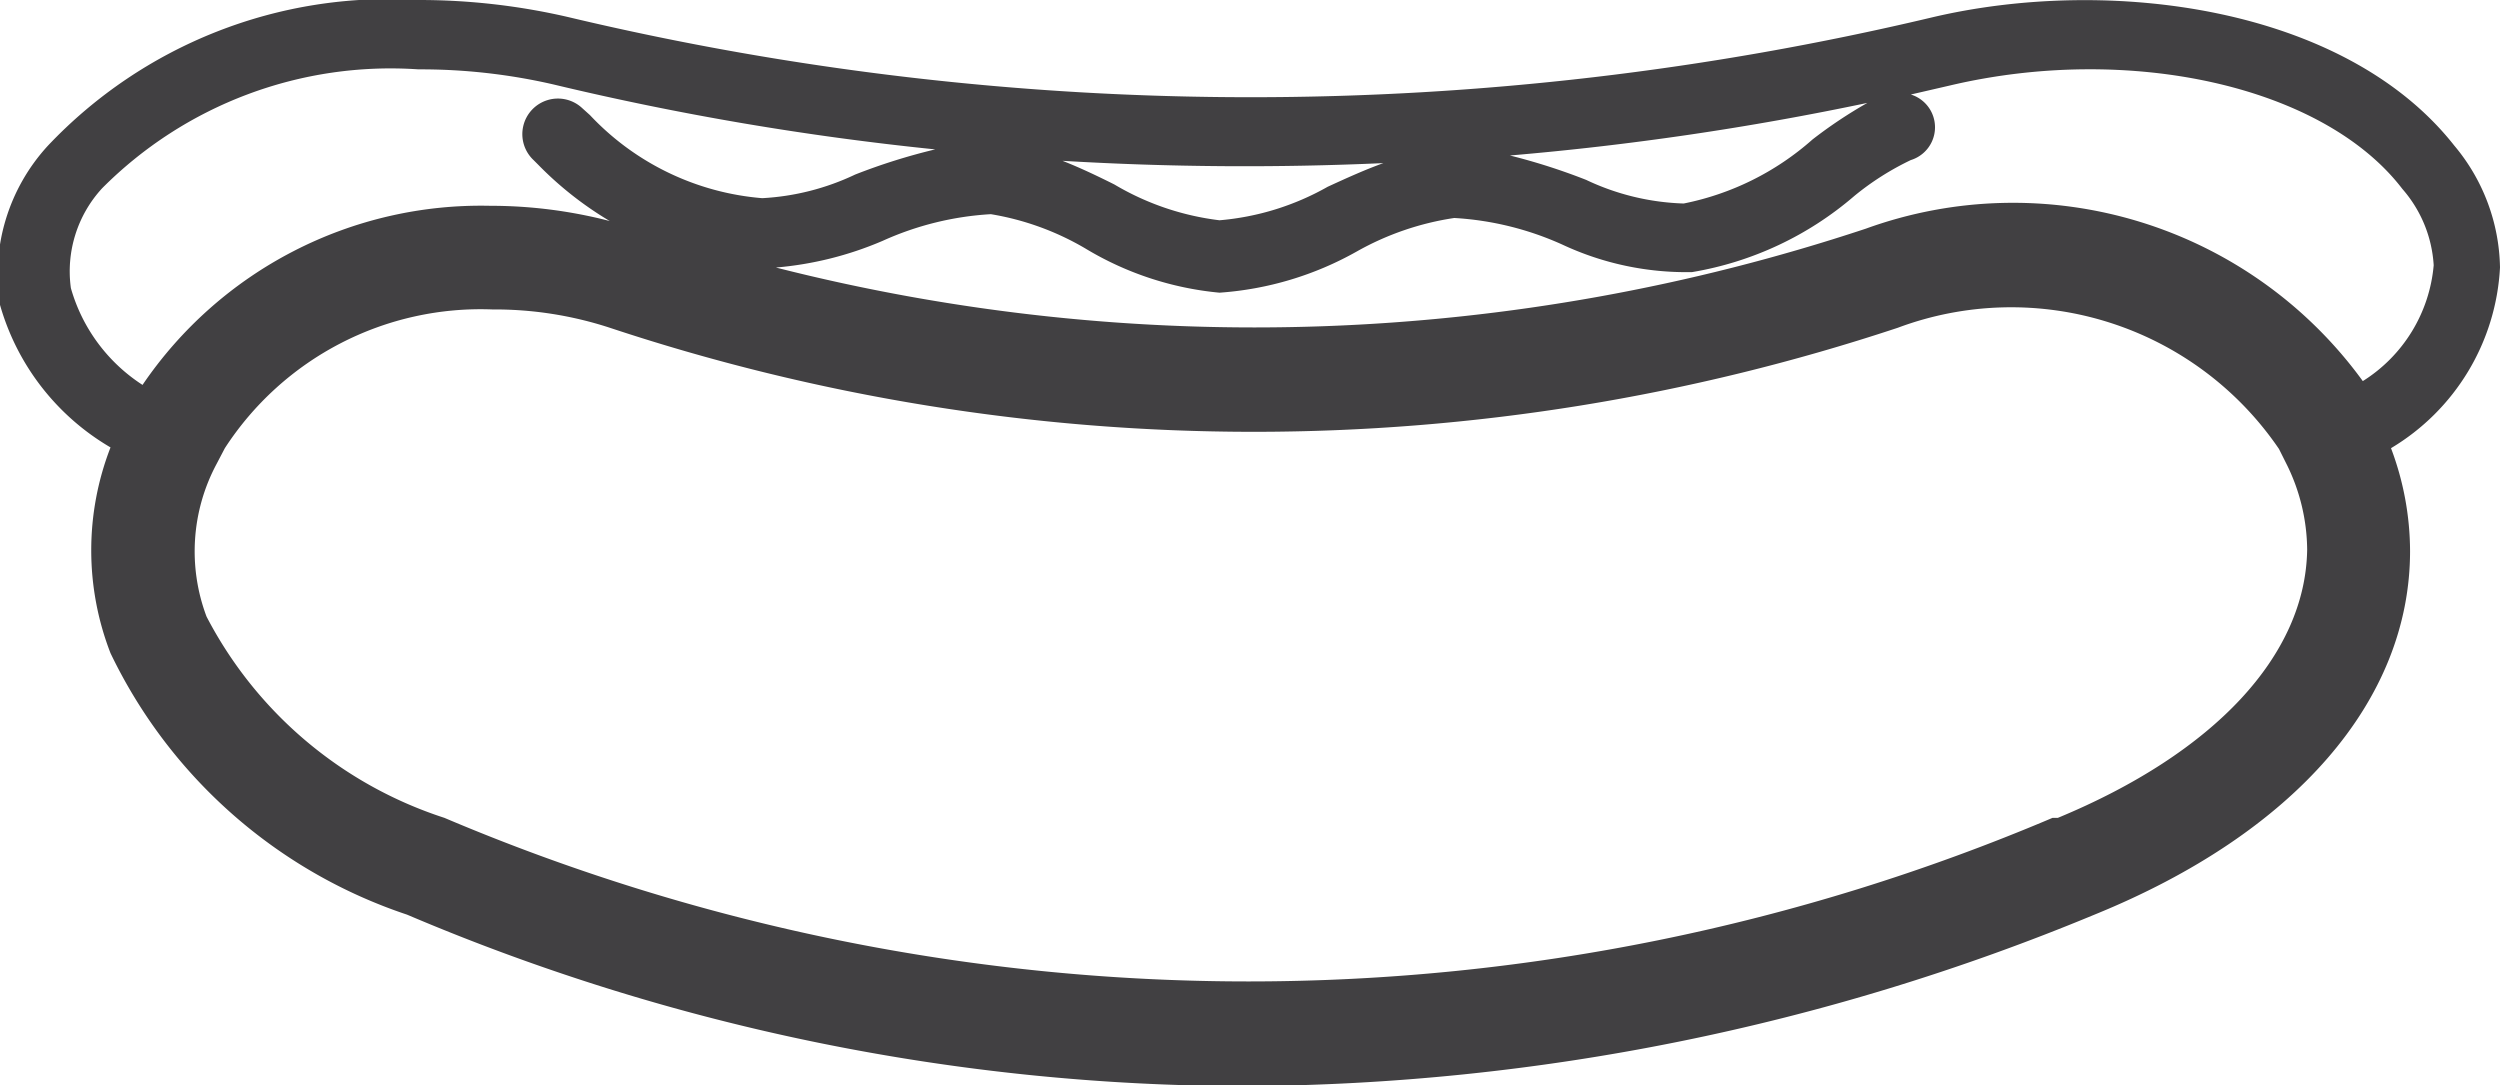 <svg xmlns="http://www.w3.org/2000/svg" viewBox="0 0 32.8 14.24"><defs><style>.a{fill:#414042;}</style></defs><title>Dine</title><path class="a" d="M32.8,3.51a2.55,2.55,0,0,0-.6-1.6C30.76.08,27.66-.32,25.34.23A38.66,38.66,0,0,1,7.48.23a8.65,8.65,0,0,0-2-.23A6.15,6.15,0,0,0,.63,1.91,2.5,2.5,0,0,0,0,4,3.17,3.17,0,0,0,1.45,5.87a3.73,3.73,0,0,0,0,2.7A6.65,6.65,0,0,0,5.34,12a28.17,28.17,0,0,0,11,2.25A29.44,29.44,0,0,0,27.48,12c2.63-1.07,4.14-2.81,4.14-4.77a3.85,3.85,0,0,0-.25-1.35A2.94,2.94,0,0,0,32.8,3.51ZM24.5,1.35a6,6,0,0,0-.72.48,3.61,3.61,0,0,1-1.69.84,3.21,3.21,0,0,1-1.28-.31,8.09,8.09,0,0,0-1-.32A38.56,38.56,0,0,0,24.5,1.35Zm-6.35.79c-.25.09-.49.2-.73.31A3.47,3.47,0,0,1,16,2.89a3.53,3.53,0,0,1-1.38-.47c-.22-.11-.45-.22-.68-.31A40.29,40.29,0,0,0,18.15,2.14ZM.93,3.78a1.61,1.61,0,0,1,.41-1.31A5.34,5.34,0,0,1,5.49.91a7.74,7.74,0,0,1,1.78.2,38,38,0,0,0,5,.85,7.9,7.9,0,0,0-1.05.33A3.24,3.24,0,0,1,10,2.6,3.49,3.49,0,0,1,7.74,1.51l-.1-.09A.46.46,0,0,0,7,2.1l.06.06A4.59,4.59,0,0,0,8,2.9a6.23,6.23,0,0,0-1.57-.2A5.37,5.37,0,0,0,1.87,5.05,2.24,2.24,0,0,1,.93,3.78Zm26,6.95a27,27,0,0,1-21.1,0A5.39,5.39,0,0,1,2.71,8.09a2.43,2.43,0,0,1,.13-2l.11-.21A4,4,0,0,1,6.46,4.06,4.85,4.85,0,0,1,8,4.3a26.83,26.83,0,0,0,16.9,0,4.25,4.25,0,0,1,5,1.59l.11.22h0a2.56,2.56,0,0,1,.26,1.1C30.25,8.6,29.05,9.88,27,10.73ZM31,5a5.67,5.67,0,0,0-6.52-2,25.47,25.47,0,0,1-14.3.51,4.51,4.51,0,0,0,1.4-.35A4,4,0,0,1,13,2.81a3.6,3.6,0,0,1,1.24.45A4.15,4.15,0,0,0,16,3.84h0A4.27,4.27,0,0,0,17.8,3.3a3.72,3.72,0,0,1,1.28-.44,4,4,0,0,1,1.42.35,3.84,3.84,0,0,0,1.7.36,4.37,4.37,0,0,0,2.13-1,3.63,3.63,0,0,1,.74-.47.45.45,0,0,0,0-.86l.52-.12c2.34-.55,4.89,0,5.93,1.36a1.67,1.67,0,0,1,.41,1A2,2,0,0,1,31,5Z"/></svg>